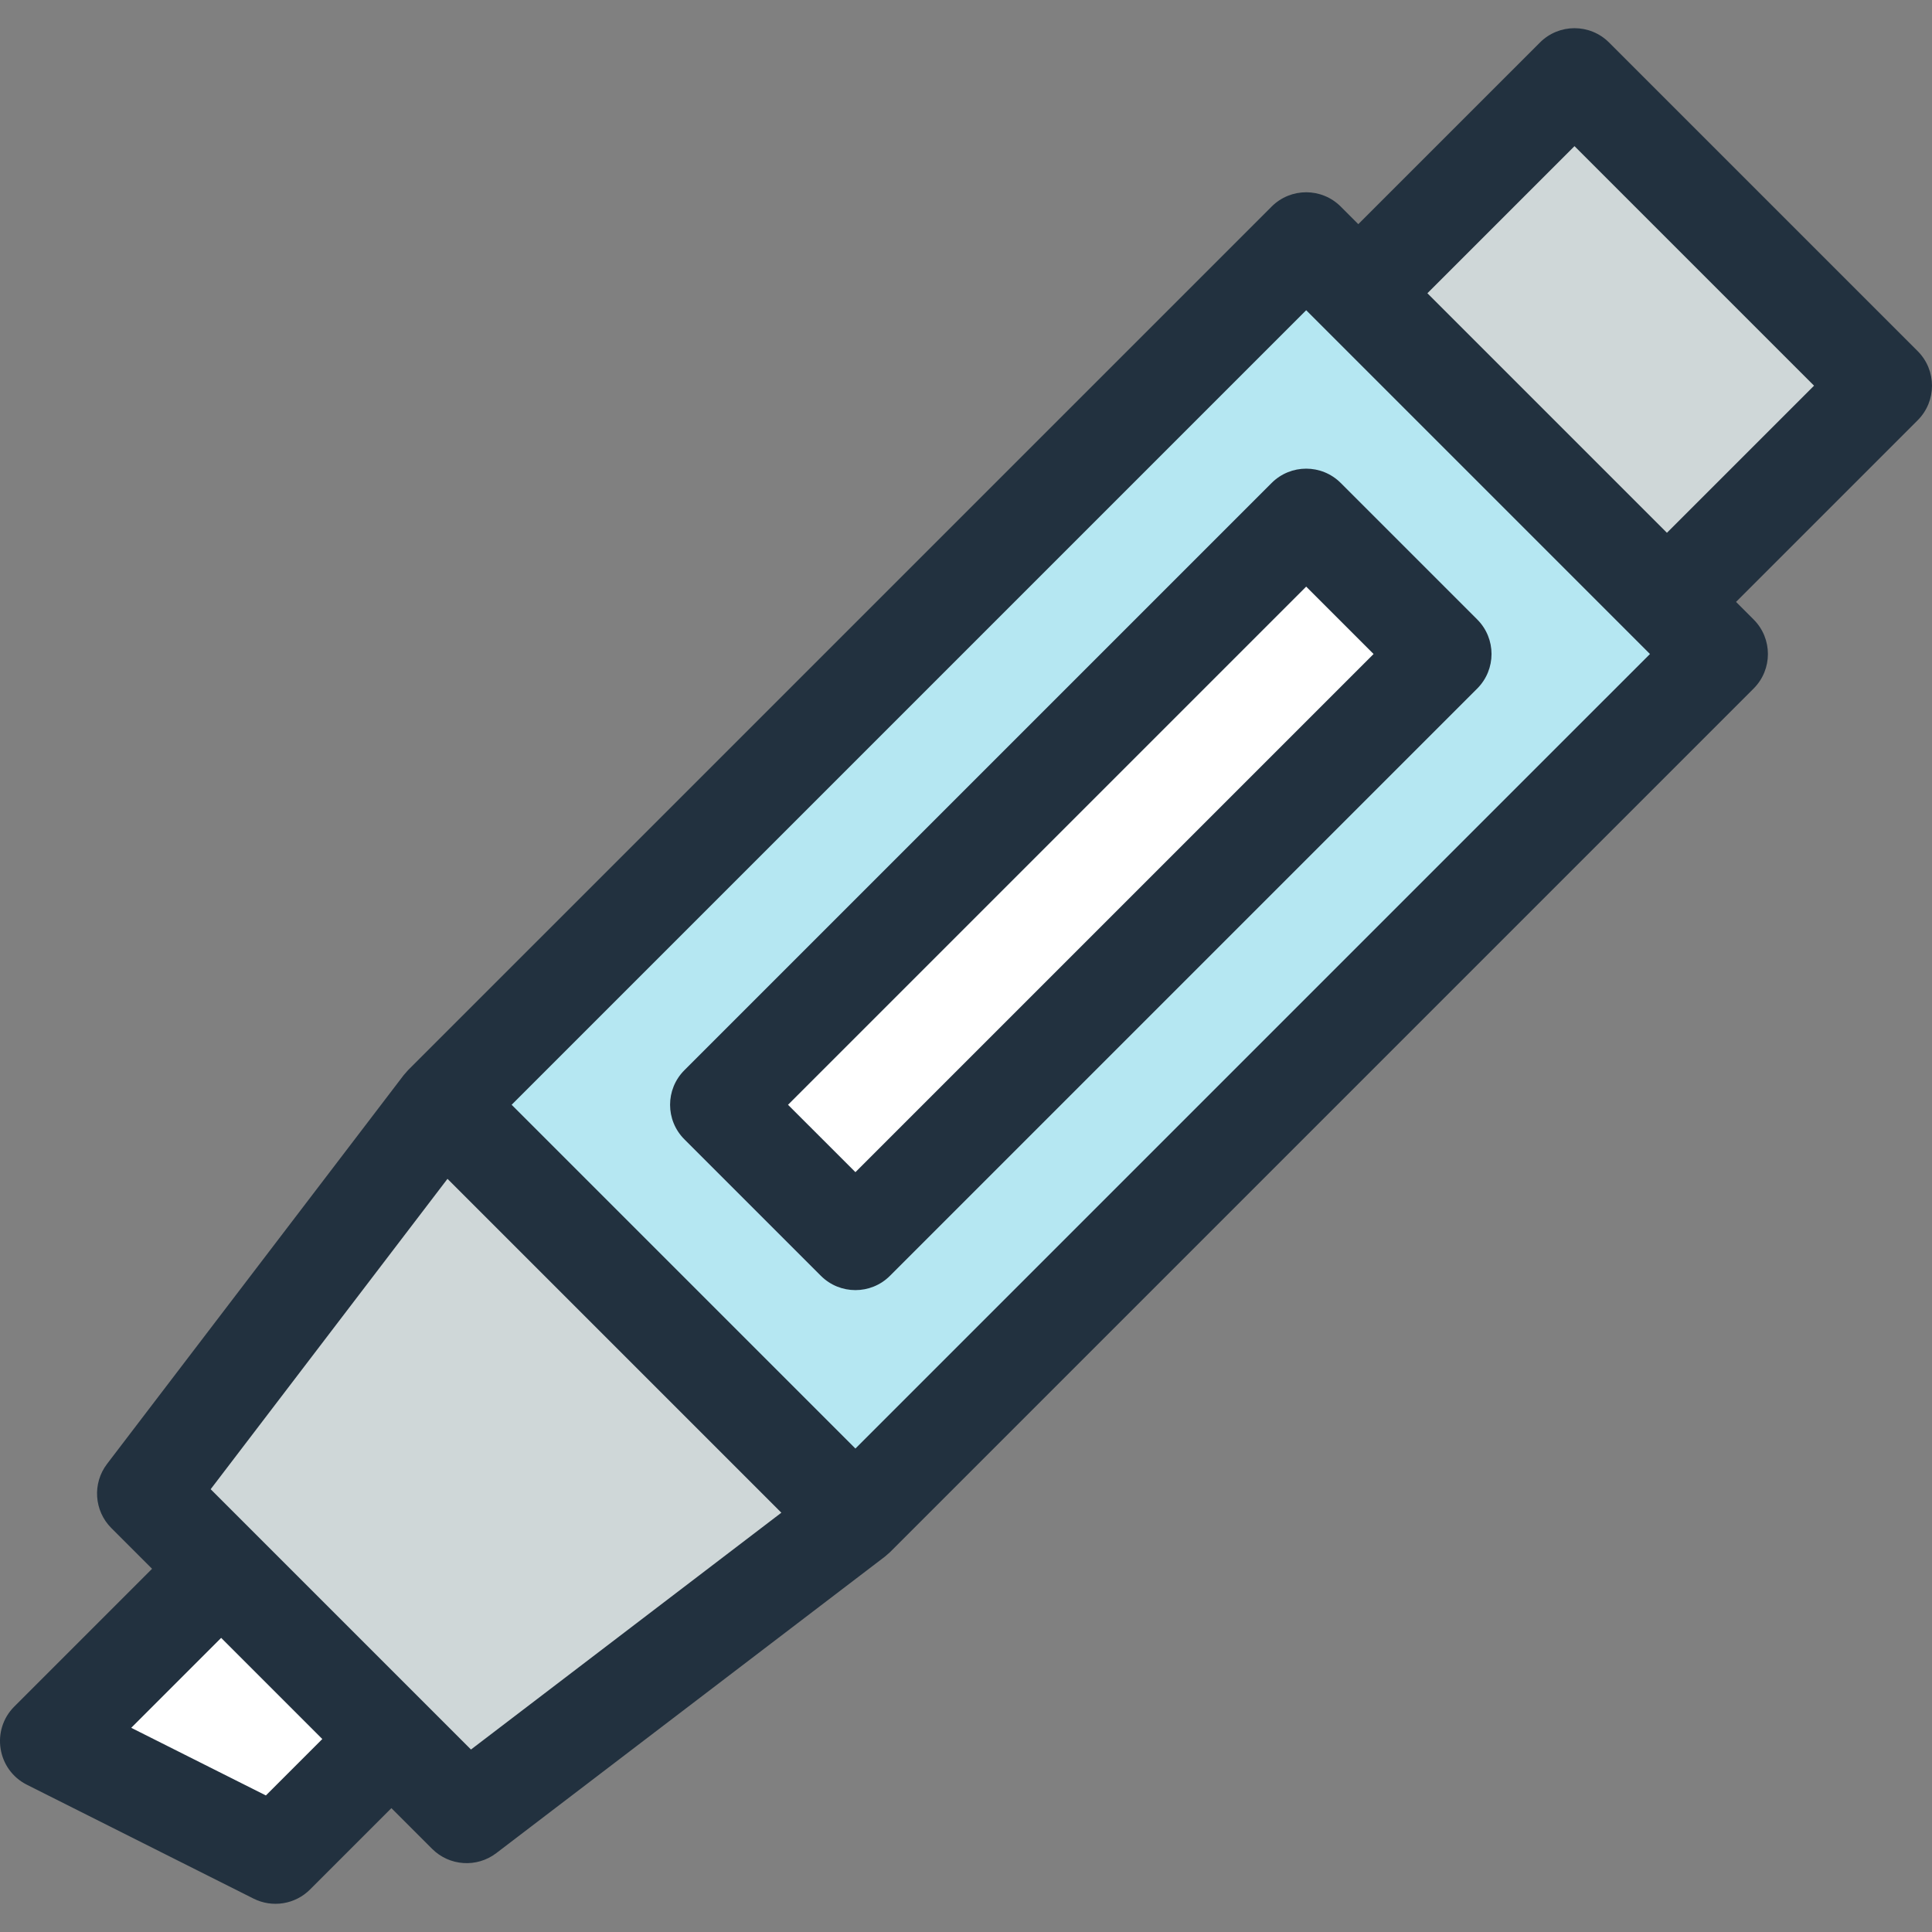 <!DOCTYPE svg PUBLIC "-//W3C//DTD SVG 1.1//EN" "http://www.w3.org/Graphics/SVG/1.1/DTD/svg11.dtd">
<!-- Uploaded to: SVG Repo, www.svgrepo.com, Transformed by: SVG Repo Mixer Tools -->
<svg version="1.1" id="Layer_1" xmlns="http://www.w3.org/2000/svg" xmlns:xlink="http://www.w3.org/1999/xlink" viewBox="0 0 296.563 296.563" xml:space="preserve" width="800px" height="800px" fill="#000000">
<rect x="0" y="0" width="296.563" height="296.563" fill="#808080" stroke="none"/>
<g id="SVGRepo_bgCarrier" stroke-width="0"/>
<g id="SVGRepo_tracerCarrier" stroke-linecap="round" stroke-linejoin="round"/>
<g id="SVGRepo_iconCarrier"> <g> <rect x="215.28" y="28.64" transform="matrix(-0.707 -0.707 0.707 -0.707 387.849 264.864)" style="fill:#cfd7d8;" width="66.999" height="46.933"/> <rect x="121.09" y="41.244" transform="matrix(-0.707 -0.707 0.707 -0.707 187.767 347.745)" style="fill:#b5e7f2;" width="89.628" height="187.481"/> <rect x="102.165" y="120.172" transform="matrix(0.707 -0.707 0.707 0.707 -46.857 156.849)" style="fill:#ffffff;" width="127.481" height="29.629"/> <polygon style="fill:#cfd7d8;" points="71.631,278.493 22.396,229.258 67.929,169.583 131.306,232.96 "/> <g> <polygon style="fill:#ffffff;" points="60.08,266.942 33.948,240.81 7.499,267.259 42.287,284.735 "/> <g> <path style="fill:#22313F;" d="M294.366,53.9L246.99,6.524c-2.929-2.929-7.678-2.929-10.606,0L208.5,34.407l-2.697-2.697 c-2.929-2.929-7.678-2.929-10.606,0L62.626,164.28c-0.101,0.101-0.561,0.625-0.659,0.754l-45.533,59.675 c-2.278,2.986-1.997,7.197,0.659,9.853l6.248,6.248L2.195,261.956c-3.61,3.609-2.632,9.71,1.937,12.005l34.788,17.477 c2.88,1.448,6.379,0.894,8.67-1.398l12.49-12.49l6.248,6.248c2.655,2.656,6.867,2.938,9.853,0.659l59.675-45.533 c0.124-0.095,0.654-0.559,0.754-0.659l132.57-132.57c2.929-2.929,2.929-7.678,0-10.606l-2.697-2.697l27.883-27.883 C297.295,61.578,297.295,56.829,294.366,53.9z M40.813,275.602l-20.668-10.383l13.803-13.803l15.526,15.526L40.813,275.602z M72.296,268.552c-4.781-4.781-35.22-35.22-39.958-39.958l36.352-47.642l51.249,51.249L72.296,268.552z M131.306,222.354 l-52.771-52.77L200.5,47.62c5.838,5.838,47.91,47.91,52.77,52.771L131.306,222.354z M255.876,81.783l-36.77-36.77l22.58-22.58 l36.77,36.77L255.876,81.783z"/> <path style="fill:#22313F;" d="M205.803,74.136c-2.928-2.929-7.677-2.929-10.606,0l-90.144,90.144 c-2.927,2.926-2.929,7.679,0,10.606l20.951,20.951c2.929,2.929,7.678,2.929,10.606,0l90.144-90.144 c2.929-2.929,2.929-7.678,0-10.606L205.803,74.136z M131.307,179.927l-10.345-10.344L200.5,90.046l10.344,10.344L131.307,179.927 z"/> </g> </g> </g> </g>
</svg>